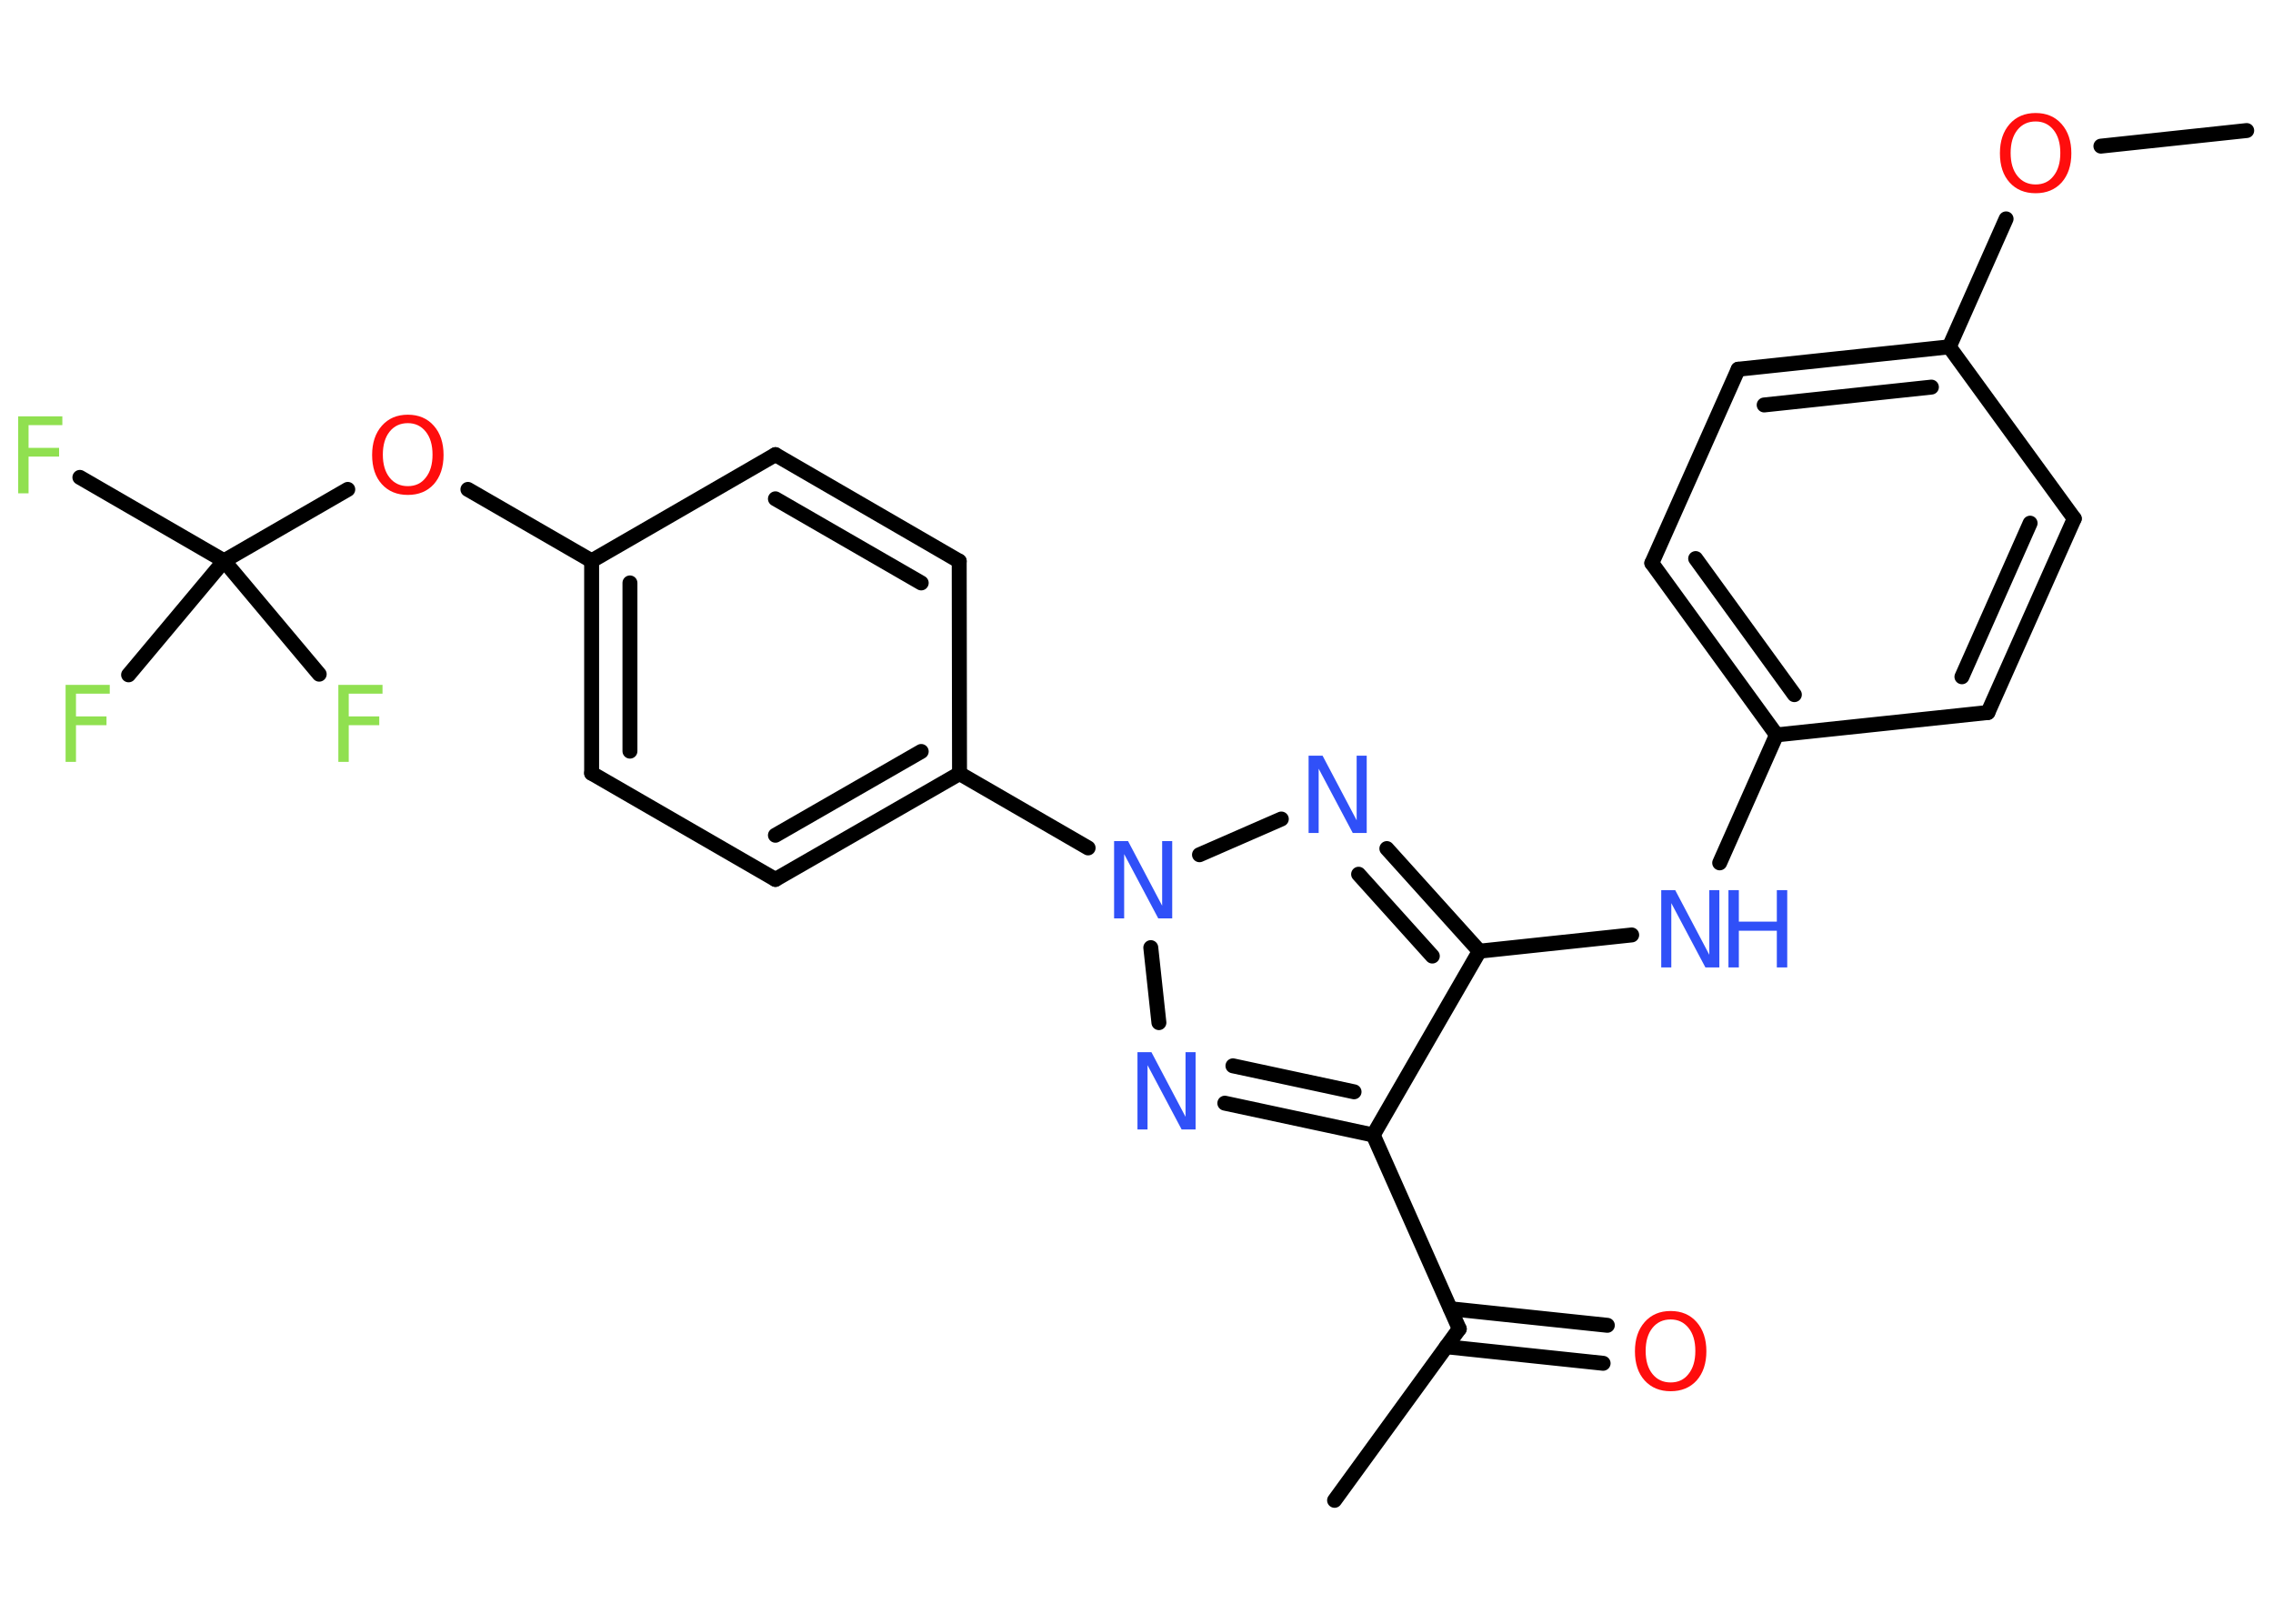 <?xml version='1.0' encoding='UTF-8'?>
<!DOCTYPE svg PUBLIC "-//W3C//DTD SVG 1.1//EN" "http://www.w3.org/Graphics/SVG/1.1/DTD/svg11.dtd">
<svg version='1.2' xmlns='http://www.w3.org/2000/svg' xmlns:xlink='http://www.w3.org/1999/xlink' width='70.0mm' height='50.0mm' viewBox='0 0 70.0 50.0'>
  <desc>Generated by the Chemistry Development Kit (http://github.com/cdk)</desc>
  <g stroke-linecap='round' stroke-linejoin='round' stroke='#000000' stroke-width='.46' fill='#3050F8'>
    <rect x='.0' y='.0' width='70.0' height='50.0' fill='#FFFFFF' stroke='none'/>
    <g id='mol1' class='mol'>
      <line id='mol1bnd1' class='bond' x1='69.19' y1='4.02' x2='64.7' y2='4.5'/>
      <line id='mol1bnd2' class='bond' x1='61.78' y1='6.74' x2='60.03' y2='10.68'/>
      <g id='mol1bnd3' class='bond'>
        <line x1='60.03' y1='10.68' x2='53.53' y2='11.37'/>
        <line x1='59.48' y1='11.92' x2='54.33' y2='12.47'/>
      </g>
      <line id='mol1bnd4' class='bond' x1='53.53' y1='11.37' x2='50.87' y2='17.34'/>
      <g id='mol1bnd5' class='bond'>
        <line x1='50.87' y1='17.34' x2='54.71' y2='22.63'/>
        <line x1='52.22' y1='17.2' x2='55.26' y2='21.39'/>
      </g>
      <line id='mol1bnd6' class='bond' x1='54.71' y1='22.63' x2='52.96' y2='26.57'/>
      <line id='mol1bnd7' class='bond' x1='50.25' y1='28.79' x2='45.56' y2='29.29'/>
      <g id='mol1bnd8' class='bond'>
        <line x1='45.56' y1='29.29' x2='42.71' y2='26.13'/>
        <line x1='44.11' y1='29.44' x2='41.84' y2='26.92'/>
      </g>
      <line id='mol1bnd9' class='bond' x1='39.46' y1='25.22' x2='36.94' y2='26.32'/>
      <line id='mol1bnd10' class='bond' x1='33.51' y1='26.11' x2='29.55' y2='23.82'/>
      <g id='mol1bnd11' class='bond'>
        <line x1='23.88' y1='27.08' x2='29.55' y2='23.82'/>
        <line x1='23.88' y1='25.72' x2='28.37' y2='23.14'/>
      </g>
      <line id='mol1bnd12' class='bond' x1='23.88' y1='27.08' x2='18.22' y2='23.81'/>
      <g id='mol1bnd13' class='bond'>
        <line x1='18.22' y1='17.27' x2='18.22' y2='23.81'/>
        <line x1='19.4' y1='17.95' x2='19.4' y2='23.13'/>
      </g>
      <line id='mol1bnd14' class='bond' x1='18.22' y1='17.27' x2='14.41' y2='15.07'/>
      <line id='mol1bnd15' class='bond' x1='10.71' y1='15.07' x2='6.9' y2='17.27'/>
      <line id='mol1bnd16' class='bond' x1='6.9' y1='17.27' x2='2.46' y2='14.7'/>
      <line id='mol1bnd17' class='bond' x1='6.9' y1='17.27' x2='3.96' y2='20.78'/>
      <line id='mol1bnd18' class='bond' x1='6.9' y1='17.27' x2='9.83' y2='20.76'/>
      <line id='mol1bnd19' class='bond' x1='18.22' y1='17.27' x2='23.88' y2='14.0'/>
      <g id='mol1bnd20' class='bond'>
        <line x1='29.54' y1='17.28' x2='23.88' y2='14.0'/>
        <line x1='28.37' y1='17.95' x2='23.88' y2='15.36'/>
      </g>
      <line id='mol1bnd21' class='bond' x1='29.55' y1='23.82' x2='29.54' y2='17.28'/>
      <line id='mol1bnd22' class='bond' x1='35.44' y1='29.18' x2='35.69' y2='31.49'/>
      <g id='mol1bnd23' class='bond'>
        <line x1='37.72' y1='33.97' x2='42.29' y2='34.95'/>
        <line x1='37.97' y1='32.82' x2='41.7' y2='33.62'/>
      </g>
      <line id='mol1bnd24' class='bond' x1='45.56' y1='29.29' x2='42.29' y2='34.95'/>
      <line id='mol1bnd25' class='bond' x1='42.29' y1='34.95' x2='44.94' y2='40.92'/>
      <line id='mol1bnd26' class='bond' x1='44.94' y1='40.92' x2='41.1' y2='46.2'/>
      <g id='mol1bnd27' class='bond'>
        <line x1='44.67' y1='40.3' x2='49.5' y2='40.81'/>
        <line x1='44.54' y1='41.47' x2='49.37' y2='41.98'/>
      </g>
      <line id='mol1bnd28' class='bond' x1='54.71' y1='22.63' x2='61.22' y2='21.94'/>
      <g id='mol1bnd29' class='bond'>
        <line x1='61.22' y1='21.94' x2='63.88' y2='15.97'/>
        <line x1='60.42' y1='20.84' x2='62.52' y2='16.11'/>
      </g>
      <line id='mol1bnd30' class='bond' x1='60.03' y1='10.68' x2='63.88' y2='15.97'/>
      <path id='mol1atm2' class='atom' d='M62.69 3.74q-.35 .0 -.56 .26q-.21 .26 -.21 .71q.0 .45 .21 .71q.21 .26 .56 .26q.35 .0 .55 -.26q.21 -.26 .21 -.71q.0 -.45 -.21 -.71q-.21 -.26 -.55 -.26zM62.69 3.48q.5 .0 .8 .34q.3 .34 .3 .9q.0 .56 -.3 .9q-.3 .33 -.8 .33q-.5 .0 -.8 -.33q-.3 -.33 -.3 -.9q.0 -.56 .3 -.9q.3 -.34 .8 -.34z' stroke='none' fill='#FF0D0D'/>
      <g id='mol1atm7' class='atom'>
        <path d='M51.16 27.41h.43l1.05 1.99v-1.99h.31v2.38h-.43l-1.05 -1.98v1.98h-.31v-2.38z' stroke='none'/>
        <path d='M53.23 27.41h.32v.97h1.17v-.97h.32v2.38h-.32v-1.13h-1.17v1.13h-.32v-2.38z' stroke='none'/>
      </g>
      <path id='mol1atm9' class='atom' d='M40.3 23.27h.43l1.05 1.99v-1.99h.31v2.38h-.43l-1.05 -1.98v1.98h-.31v-2.38z' stroke='none'/>
      <path id='mol1atm10' class='atom' d='M34.31 25.9h.43l1.05 1.99v-1.99h.31v2.38h-.43l-1.05 -1.98v1.98h-.31v-2.38z' stroke='none'/>
      <path id='mol1atm15' class='atom' d='M12.56 13.03q-.35 .0 -.56 .26q-.21 .26 -.21 .71q.0 .45 .21 .71q.21 .26 .56 .26q.35 .0 .55 -.26q.21 -.26 .21 -.71q.0 -.45 -.21 -.71q-.21 -.26 -.55 -.26zM12.56 12.77q.5 .0 .8 .34q.3 .34 .3 .9q.0 .56 -.3 .9q-.3 .33 -.8 .33q-.5 .0 -.8 -.33q-.3 -.33 -.3 -.9q.0 -.56 .3 -.9q.3 -.34 .8 -.34z' stroke='none' fill='#FF0D0D'/>
      <path id='mol1atm17' class='atom' d='M.56 12.82h1.36v.27h-1.04v.7h.94v.27h-.94v1.13h-.32v-2.38z' stroke='none' fill='#90E050'/>
      <path id='mol1atm18' class='atom' d='M2.02 21.09h1.36v.27h-1.04v.7h.94v.27h-.94v1.13h-.32v-2.38z' stroke='none' fill='#90E050'/>
      <path id='mol1atm19' class='atom' d='M10.42 21.09h1.36v.27h-1.04v.7h.94v.27h-.94v1.13h-.32v-2.38z' stroke='none' fill='#90E050'/>
      <path id='mol1atm22' class='atom' d='M35.03 32.4h.43l1.05 1.99v-1.99h.31v2.38h-.43l-1.05 -1.98v1.98h-.31v-2.38z' stroke='none'/>
      <path id='mol1atm26' class='atom' d='M51.45 40.63q-.35 .0 -.56 .26q-.21 .26 -.21 .71q.0 .45 .21 .71q.21 .26 .56 .26q.35 .0 .55 -.26q.21 -.26 .21 -.71q.0 -.45 -.21 -.71q-.21 -.26 -.55 -.26zM51.45 40.37q.5 .0 .8 .34q.3 .34 .3 .9q.0 .56 -.3 .9q-.3 .33 -.8 .33q-.5 .0 -.8 -.33q-.3 -.33 -.3 -.9q.0 -.56 .3 -.9q.3 -.34 .8 -.34z' stroke='none' fill='#FF0D0D'/>
    </g>
  </g>
</svg>
